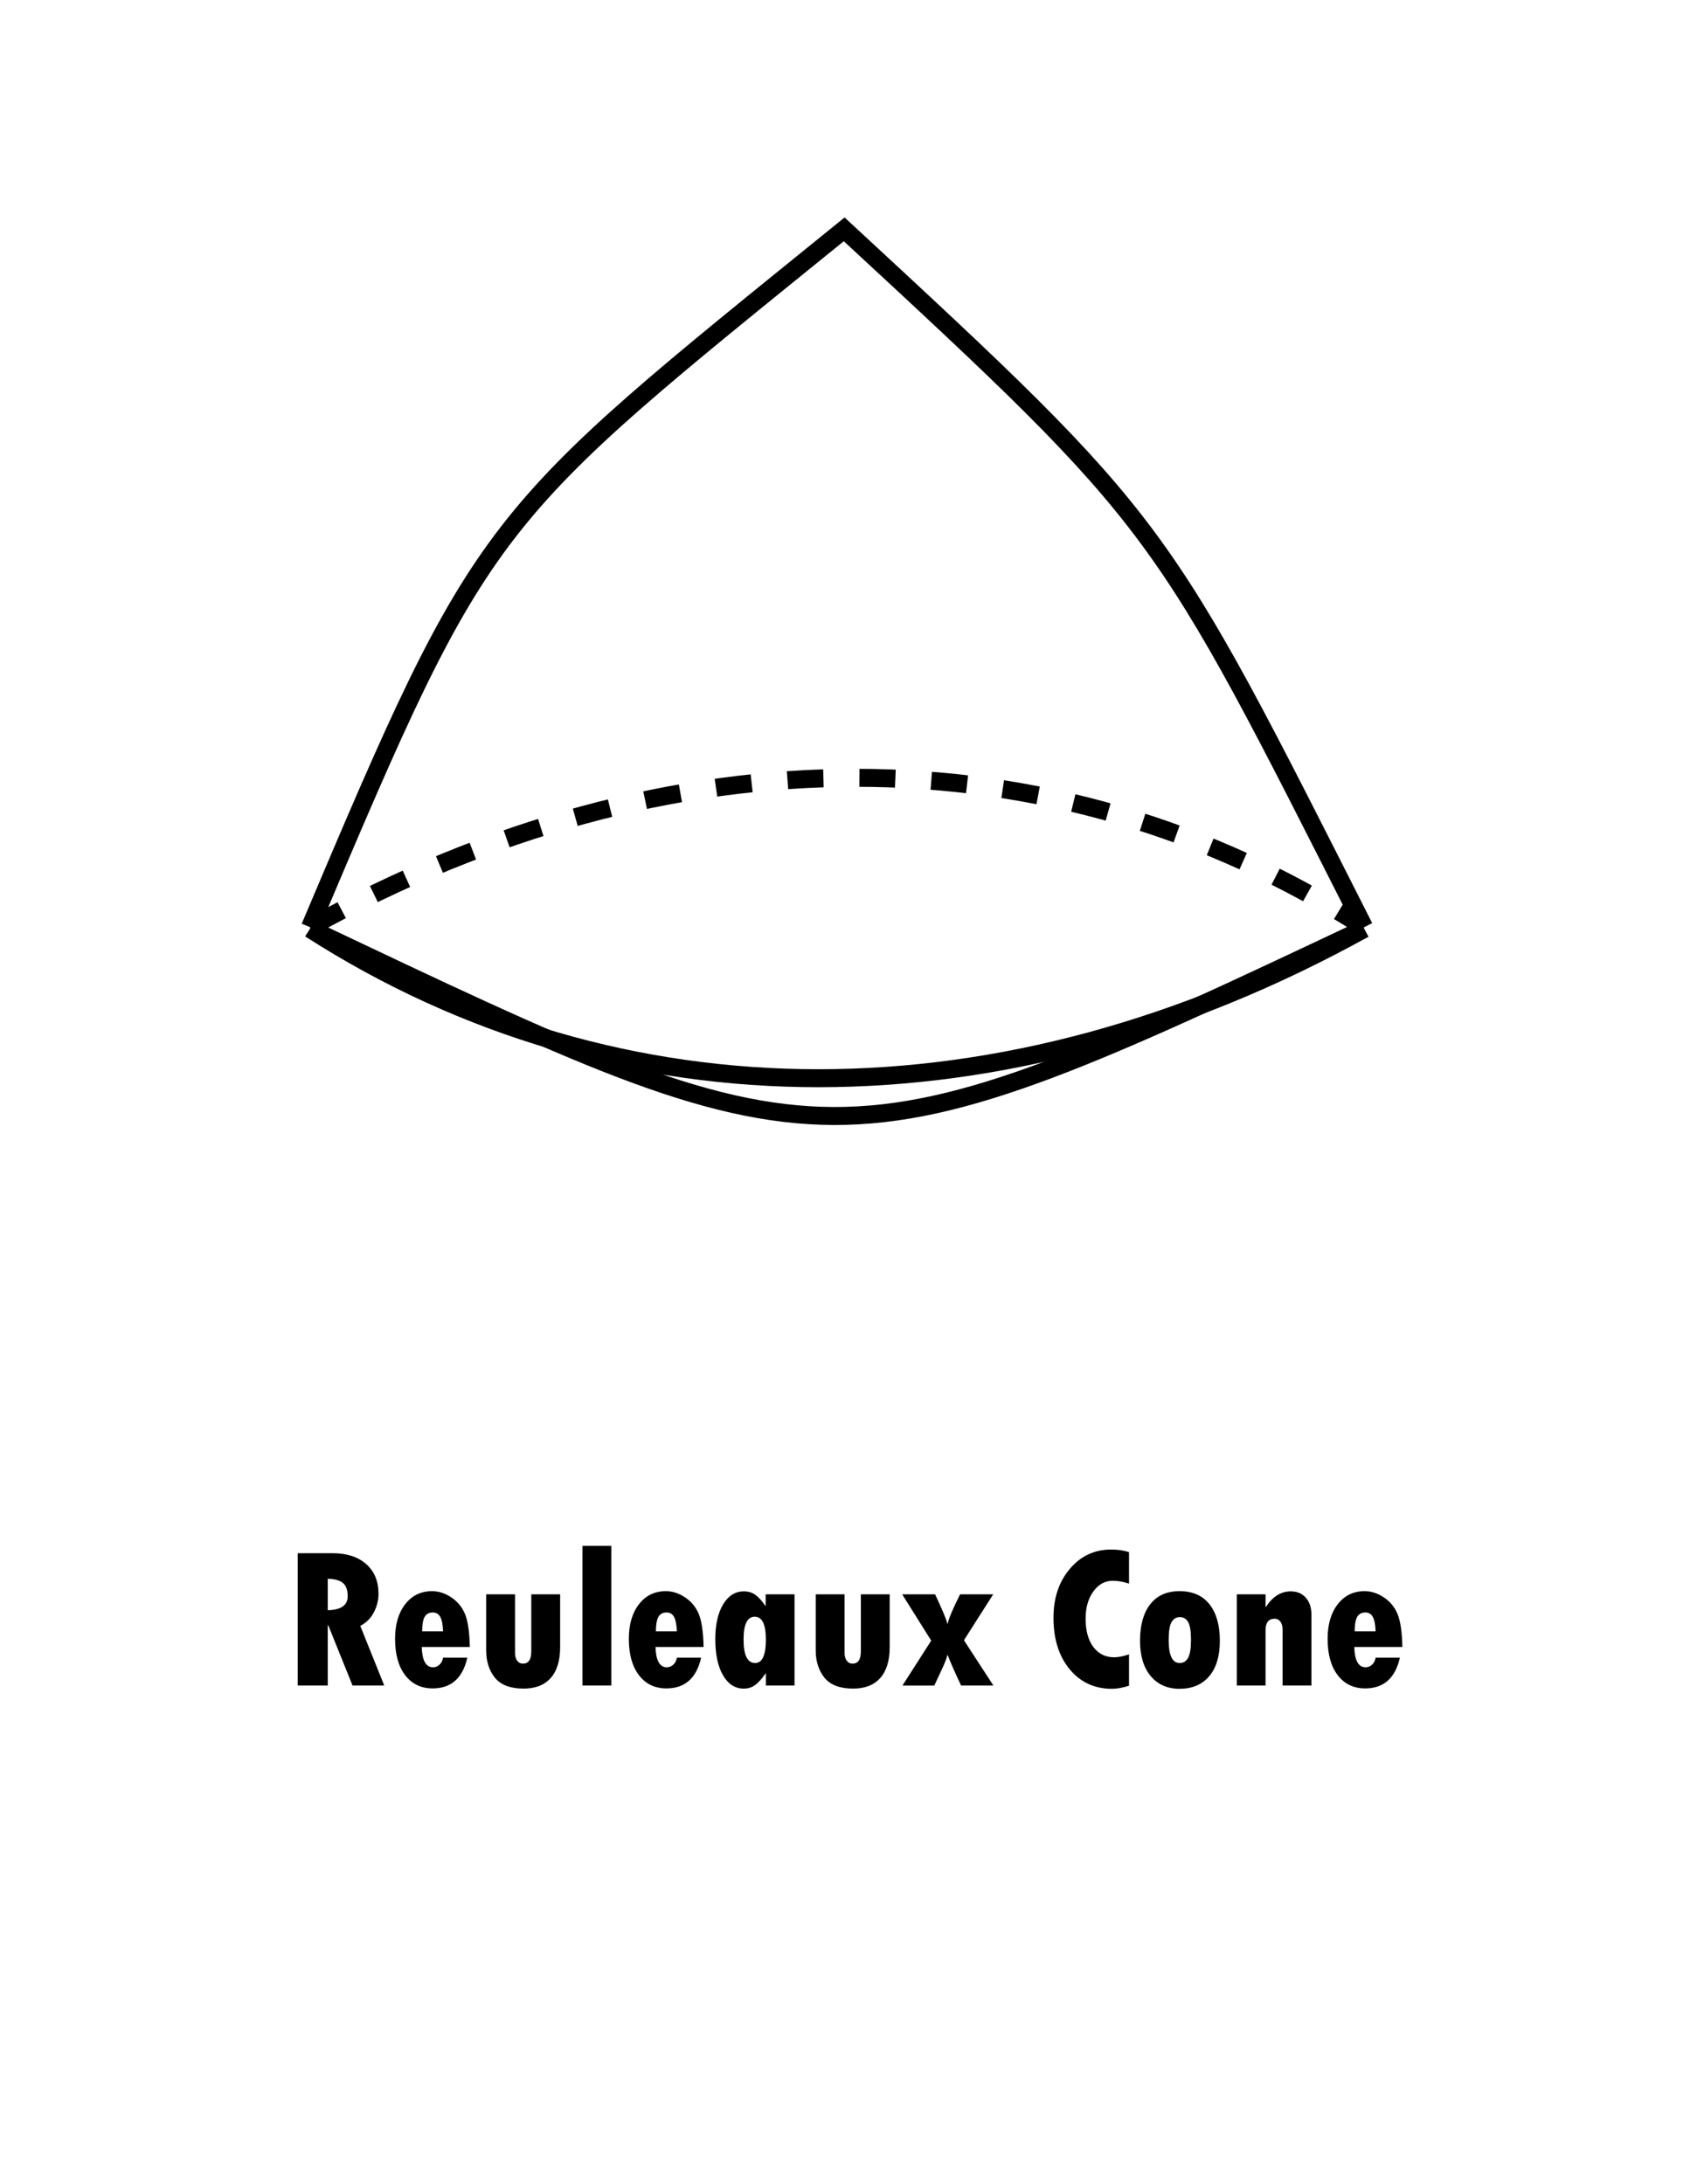 <svg xmlns="http://www.w3.org/2000/svg" width="537.098" height="688.526" viewBox="0 0 142.107 182.173"><g aria-label="Reuleaux Cone" style="line-height:1.25;-inkscape-font-specification:'Tw Cen MT Condensed Extra Bold, ';text-align:center" font-weight="400" font-size="16.933" font-family="Tw Cen MT Condensed Extra Bold" letter-spacing="0" word-spacing="0" text-anchor="middle" stroke-width=".265"><path d="M24.827 129.563h2.92q1.768 0 2.794.91 1.025.91 1.025 2.472 0 .802-.389 1.554-.388.744-1.132 1.125l2 4.977H29.4l-2.026-5.027h-.041v5.027h-2.506zm2.506 2.133v2.621q1.662-.033 1.662-1.165 0-.77-.39-1.1-.38-.33-1.272-.356zM36.949 138.278h2.025q-.578 2.563-2.894 2.563-1.447 0-2.29-1.1t-.843-3.034q0-1.803.843-2.886.843-1.091 2.24-1.091.844 0 1.621.529.778.52 1.133 1.39.356.867.397 2.736h-4.01q.05 1.695.943 1.695.305 0 .545-.223.24-.224.29-.58zm-1.745-2.2h1.745q-.025-.802-.224-1.182-.198-.388-.628-.388-.48 0-.686.372-.207.372-.207 1.198zM40.545 132.994h2.406v4.895q0 .38.174.637.182.248.488.248.694 0 .694-1.017v-4.763h2.406v4.407q0 1.679-.785 2.572-.786.884-2.266.884-1.653 0-2.39-.909-.727-.91-.727-2.274zM48.574 128.951h2.406v11.65h-2.406zM56.445 138.278h2.026q-.579 2.563-2.894 2.563-1.447 0-2.29-1.1-.844-1.1-.844-3.034 0-1.803.844-2.886.843-1.091 2.24-1.091.844 0 1.62.529.778.52 1.134 1.39.355.867.396 2.736h-4.01q.05 1.695.943 1.695.306 0 .546-.223.24-.224.29-.58zm-1.745-2.2h1.745q-.025-.802-.223-1.182-.199-.388-.629-.388-.48 0-.686.372-.207.372-.207 1.198zM63.87 140.601v-1h-.033q-.438.645-.852.95-.405.307-.959.307-1.083 0-1.728-1.108t-.645-3.01q0-1.827.653-2.91.654-1.084 1.72-1.084.57 0 .968.29.396.28.826.91h.033v-.952h2.406v7.607zm0-3.845q0-1.893-.926-1.893-.934 0-.934 1.893 0 1.968.967 1.968.893 0 .893-1.968zM68.029 132.994h2.406v4.895q0 .38.174.637.181.248.487.248.695 0 .695-1.017v-4.763h2.406v4.407q0 1.679-.786 2.572-.785.884-2.265.884-1.654 0-2.39-.909-.727-.91-.727-2.274zM75.239 132.994h2.745q.926 1.977 1.017 2.44h.033q.132-.637 1.033-2.44h2.762l-2.44 3.829 2.457 3.778H80.15q-.802-1.711-1.116-2.538H79q-.033.29-.48 1.248l-.603 1.29h-2.654l2.397-3.745zM94.156 137.997v2.62q-.793.257-1.422.257-2.174 0-3.53-1.629-1.348-1.637-1.348-4.3 0-2.471 1.364-4.076 1.365-1.612 3.448-1.612.81 0 1.488.215v2.63q-.719-.24-1.356-.24-.975 0-1.62.893-.645.893-.645 2.273 0 1.489.645 2.357.653.86 1.736.86.53 0 1.24-.248zM98.365 132.73q1.645 0 2.505 1.1.86 1.09.86 3.042 0 1.91-.893 2.96-.893 1.042-2.472 1.042-1.513 0-2.406-1.067-.885-1.066-.885-2.935 0-1.951.844-3.042.851-1.1 2.447-1.1zm.016 5.994q.472 0 .703-.438.24-.438.24-1.496 0-1.05-.231-1.472-.232-.422-.695-.422-.455 0-.695.414-.24.405-.24 1.496 0 1.918.918 1.918zM105.542 132.994v1.034h.041q.843-1.282 2.059-1.282.794 0 1.257.53.471.529.471 1.43v5.895h-2.406v-4.688q0-.388-.182-.637-.182-.248-.471-.248-.77 0-.77.968v4.605h-2.397v-7.607zM114.72 138.278h2.025q-.579 2.563-2.894 2.563-1.447 0-2.29-1.1t-.843-3.034q0-1.803.843-2.886.843-1.091 2.24-1.091.844 0 1.621.529.778.52 1.133 1.39.356.867.397 2.736h-4.01q.05 1.695.942 1.695.306 0 .546-.223.24-.224.29-.58zm-1.745-2.2h1.745q-.025-.802-.224-1.182-.198-.388-.628-.388-.48 0-.686.372-.207.372-.207 1.198z" style="-inkscape-font-specification:'Tw Cen MT Condensed Extra Bold, ';text-align:center"/></g><path d="M113.766 77.48c-29.997 16.615-62.07 16.615-87.913 0" fill="none" stroke="#000" stroke-width="1.5"/><path d="M25.853 77.342c29.996-16.613 62.07-16.613 87.913 0" fill="none" stroke="#000" stroke-width="1.5" stroke-dasharray="3,3"/><path d="M113.766 77.48c-44.355 20.96-44.34 20.675-87.913 0M25.853 77.342c14.613-34.547 14.58-33.918 44.549-58.211 26.749 24.75 26.236 24.375 43.364 58.211" fill="none" stroke="#000" stroke-width="1.5"/></svg>
